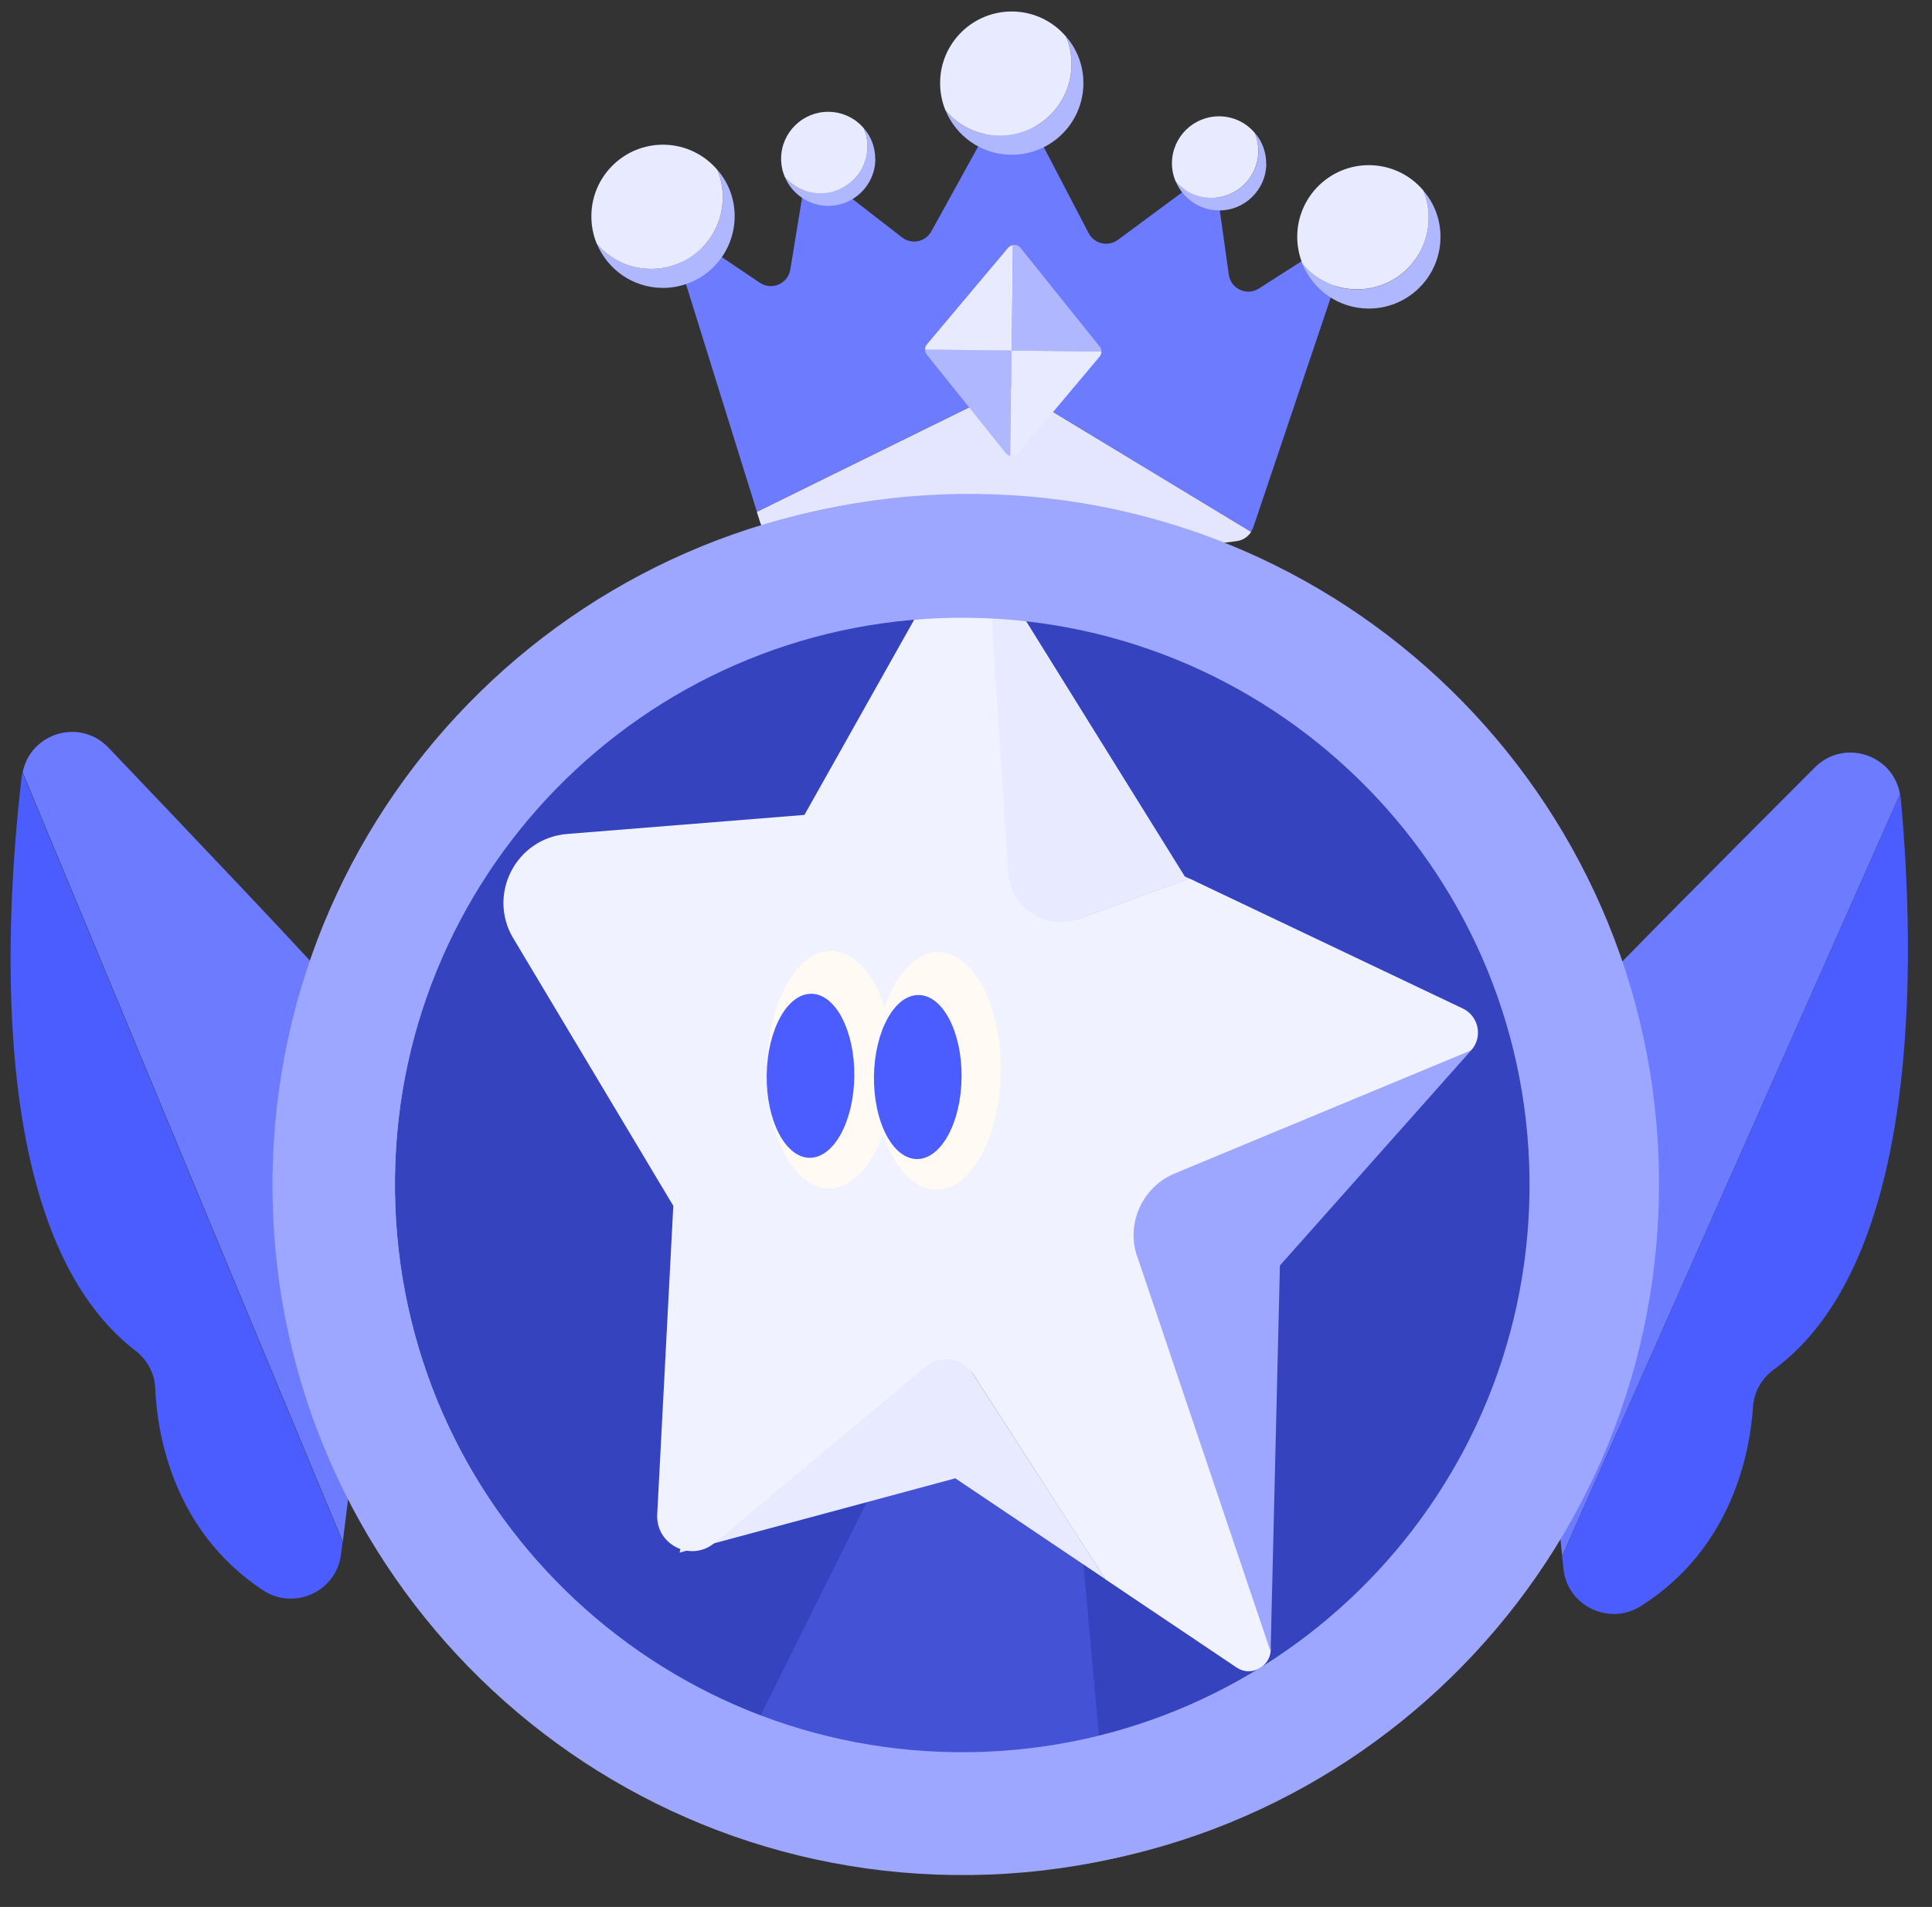 <svg width="78" height="77" viewBox="0 0 78 77" fill="none" xmlns="http://www.w3.org/2000/svg">
<rect x="0" y="0" width="78" height="77" fill="#333333" stroke="none"/>
<path d="M15.411 49.622C15.439 49.411 15.431 49.2 15.392 48.994L13.822 40.675C13.755 40.315 13.594 39.978 13.35 39.708C12.015 38.206 7.437 33.396 4.379 30.188C3.23 28.981 1.228 29.596 0.916 31.186L13.84 62.254L15.411 49.622Z" fill="#6C7BFF"/>
<path d="M0.907 31.187C0.896 31.244 0.88 31.295 0.875 31.352C0.126 37.828 -0.396 50.026 5.46 54.532C5.934 54.897 6.242 55.446 6.266 56.048C6.342 57.854 6.955 61.78 10.609 64.208C11.87 65.046 13.581 64.268 13.768 62.764L13.831 62.26L0.907 31.192L0.907 31.187Z" fill="#4B5DFF"/>
<path d="M61.79 50.16C61.767 49.949 61.78 49.738 61.823 49.533L63.585 41.253C63.661 40.894 63.83 40.562 64.08 40.297C65.45 38.827 70.138 34.124 73.27 30.988C74.446 29.808 76.433 30.469 76.708 32.066L63.068 62.826L61.79 50.16Z" fill="#6C7BFF"/>
<path d="M76.709 32.066C76.718 32.123 76.733 32.175 76.738 32.231C77.336 38.723 77.575 50.929 71.615 55.298C71.133 55.653 70.813 56.194 70.775 56.795C70.657 58.599 69.953 62.51 66.244 64.853C64.964 65.661 63.271 64.844 63.119 63.336L63.068 62.831L76.709 32.071L76.709 32.066Z" fill="#4B5DFF"/>
<path d="M50.508 21.473C50.54 21.422 50.571 21.366 50.592 21.31L53.958 11.326C54.198 10.614 53.408 9.992 52.776 10.402L50.828 11.649C50.341 11.963 49.691 11.662 49.61 11.09L49.197 8.144C49.111 7.546 48.421 7.255 47.933 7.615L45.132 9.686C44.738 9.974 44.179 9.849 43.952 9.415L41.532 4.774C41.241 4.21 40.433 4.2 40.129 4.757L37.602 9.341C37.365 9.77 36.803 9.887 36.416 9.585L33.664 7.449C33.185 7.079 32.487 7.353 32.388 7.949L31.906 10.885C31.812 11.46 31.156 11.74 30.676 11.416L28.758 10.123C28.135 9.704 27.331 10.302 27.554 11.019L30.559 20.666L40.826 15.611L50.508 21.473Z" fill="#6C7BFF"/>
<path d="M40.823 15.616L30.556 20.67L30.685 21.078C30.774 21.367 31.024 21.581 31.327 21.631L40.505 23.043C40.577 23.055 40.654 23.055 40.732 23.046L49.941 21.847C50.178 21.813 50.385 21.677 50.511 21.478L40.828 15.616L40.823 15.616Z" fill="#E4E6FF"/>
<path d="M43.74 3.388C43.722 4.987 42.411 6.268 40.812 6.249C39.619 6.235 38.604 5.498 38.174 4.46C38.691 5.073 39.468 5.467 40.337 5.477C41.937 5.496 43.242 4.215 43.261 2.621C43.265 2.215 43.188 1.828 43.042 1.482C43.489 1.991 43.749 2.663 43.74 3.388Z" fill="#AFB7FF"/>
<path d="M43.26 2.621C43.241 4.215 41.935 5.496 40.336 5.477C39.467 5.467 38.69 5.072 38.173 4.459C38.028 4.113 37.95 3.727 37.955 3.32C37.973 1.726 39.284 0.446 40.878 0.464C41.747 0.474 42.524 0.869 43.041 1.482C43.187 1.828 43.264 2.214 43.26 2.621Z" fill="#E8EAFF"/>
<path d="M29.66 8.763C29.641 10.363 28.33 11.643 26.731 11.625C25.538 11.611 24.523 10.874 24.093 9.835C24.611 10.448 25.388 10.843 26.257 10.853C27.856 10.872 29.162 9.591 29.18 7.997C29.185 7.591 29.107 7.204 28.962 6.858C29.409 7.367 29.668 8.038 29.66 8.763Z" fill="#AFB7FF"/>
<path d="M29.18 8C29.161 9.594 27.856 10.875 26.256 10.856C25.387 10.846 24.61 10.452 24.093 9.839C23.948 9.492 23.87 9.106 23.875 8.7C23.893 7.106 25.204 5.825 26.798 5.843C27.667 5.853 28.444 6.248 28.962 6.861C29.107 7.207 29.185 7.594 29.18 8Z" fill="#E8EAFF"/>
<path d="M58.156 9.597C58.138 11.197 56.827 12.477 55.228 12.459C54.035 12.445 53.02 11.708 52.59 10.669C53.107 11.282 53.884 11.677 54.753 11.687C56.353 11.706 57.658 10.425 57.677 8.831C57.681 8.425 57.604 8.038 57.459 7.692C57.905 8.201 58.165 8.872 58.156 9.597Z" fill="#AFB7FF"/>
<path d="M57.679 8.826C57.66 10.42 56.354 11.701 54.755 11.682C53.886 11.672 53.109 11.278 52.592 10.665C52.447 10.319 52.369 9.932 52.373 9.526C52.392 7.932 53.703 6.651 55.297 6.669C56.166 6.68 56.943 7.074 57.46 7.687C57.605 8.033 57.683 8.42 57.679 8.826Z" fill="#E8EAFF"/>
<path d="M51.124 6.617C51.112 7.666 50.249 8.51 49.2 8.497C48.418 8.488 47.75 8.002 47.465 7.32C47.805 7.725 48.316 7.983 48.887 7.99C49.936 8.002 50.794 7.158 50.806 6.114C50.809 5.847 50.755 5.594 50.66 5.367C50.955 5.7 51.124 6.144 51.119 6.617L51.124 6.617Z" fill="#AFB7FF"/>
<path d="M50.802 6.114C50.79 7.163 49.932 8.001 48.883 7.989C48.312 7.983 47.801 7.725 47.461 7.32C47.366 7.092 47.312 6.84 47.315 6.572C47.328 5.523 48.191 4.685 49.235 4.697C49.806 4.703 50.317 4.961 50.657 5.366C50.752 5.594 50.805 5.846 50.802 6.114Z" fill="#E8EAFF"/>
<path d="M35.34 6.432C35.328 7.481 34.465 8.325 33.416 8.312C32.634 8.303 31.966 7.817 31.681 7.135C32.021 7.54 32.532 7.798 33.103 7.805C34.152 7.817 35.01 6.973 35.022 5.929C35.025 5.662 34.972 5.409 34.877 5.182C35.171 5.515 35.341 5.959 35.335 6.432L35.34 6.432Z" fill="#AFB7FF"/>
<path d="M35.023 5.932C35.011 6.981 34.153 7.819 33.103 7.807C32.533 7.8 32.022 7.543 31.682 7.137C31.587 6.91 31.533 6.657 31.536 6.39C31.548 5.341 32.412 4.503 33.455 4.515C34.026 4.521 34.537 4.779 34.877 5.184C34.972 5.412 35.026 5.664 35.023 5.932Z" fill="#E8EAFF"/>
<path d="M37.346 14.112C37.345 14.189 37.37 14.261 37.42 14.323L40.604 18.295C40.654 18.357 40.726 18.399 40.798 18.41L40.847 14.147L37.346 14.107L37.346 14.112Z" fill="#AFB7FF"/>
<path d="M40.895 9.897C40.823 9.911 40.751 9.946 40.698 10.008L37.423 13.904C37.371 13.965 37.345 14.042 37.344 14.114L40.846 14.154L40.895 9.891L40.895 9.897Z" fill="#E8EAFF"/>
<path d="M41.209 10.012C41.128 9.914 41.005 9.871 40.891 9.896L40.842 14.158L44.467 14.2C44.468 14.123 44.443 14.051 44.392 13.989L41.209 10.018L41.209 10.012Z" fill="#AFB7FF"/>
<path d="M40.793 18.413C40.906 18.435 41.03 18.4 41.113 18.304L44.388 14.408C44.44 14.346 44.467 14.27 44.467 14.197L40.842 14.155L40.793 18.418L40.793 18.413Z" fill="#E8EAFF"/>
<path d="M38.801 75.652C54.185 75.831 66.8 63.504 66.978 48.121C67.157 32.737 54.831 20.122 39.447 19.944C24.064 19.765 11.448 32.091 11.27 47.475C11.091 62.858 23.418 75.474 38.801 75.652Z" fill="#9DA7FF"/>
<path d="M38.858 70.979C51.66 71.128 62.159 60.87 62.307 48.068C62.456 35.266 52.198 24.767 39.396 24.619C26.593 24.47 16.095 34.728 15.947 47.53C15.798 60.332 26.056 70.831 38.858 70.979Z" fill="#3543BF"/>
<path d="M35.34 59.955L28.85 73L44.632 73L43.395 59.334L35.34 59.955Z" fill="#4452D5"/>
<path d="M27.642 62.296C27.522 62.393 27.454 62.541 27.442 62.69L38.569 59.692L44.632 63.769L38.493 54.255L27.636 62.296L27.642 62.296Z" fill="#E8EAFF"/>
<path d="M48.019 35.477L47.835 35.392L39.681 22.271C39.611 22.137 39.421 22.13 39.342 22.267L40.892 38.079L48.014 35.482L48.019 35.477Z" fill="#E8EAFF"/>
<path d="M47.856 49.617L51.252 66.309C51.525 67.109 50.622 67.803 49.918 67.327L44.632 63.774L39.277 55.468C38.862 54.826 37.979 54.692 37.388 55.179L28.85 62.3C27.9 63.091 26.468 62.375 26.534 61.142L27.183 48.689L20.725 37.891C19.66 36.115 20.834 33.84 22.898 33.674L32.477 32.905L38.385 22.395C38.779 21.7 39.835 21.939 39.888 22.737L40.709 35.238C40.801 36.653 42.23 37.585 43.563 37.097L48.02 35.472L59.057 40.722C59.701 41.028 59.877 41.873 59.397 42.407L48.341 48.163" fill="#F0F2FF"/>
<path d="M45.914 50.733L51.298 66.692L51.674 51.098L59.397 42.409L47.428 47.382C46.121 47.928 45.456 49.391 45.908 50.733L45.914 50.733Z" fill="#9DA7FF"/>
<path d="M33.459 47.985C34.873 48.002 36.044 45.869 36.075 43.222C36.106 40.576 34.984 38.417 33.57 38.401C32.156 38.384 30.984 40.516 30.953 43.163C30.923 45.81 32.044 47.969 33.459 47.985Z" fill="#FFFAF3"/>
<path d="M32.683 46.75C33.66 46.761 34.469 45.288 34.491 43.459C34.512 41.63 33.737 40.138 32.76 40.127C31.783 40.116 30.974 41.589 30.953 43.418C30.932 45.247 31.706 46.739 32.683 46.75Z" fill="#4B5DFF"/>
<path d="M37.79 48.035C39.204 48.052 40.375 45.919 40.406 43.273C40.437 40.626 39.315 38.467 37.901 38.451C36.487 38.434 35.315 40.566 35.285 43.213C35.254 45.86 36.376 48.019 37.79 48.035Z" fill="#FFFAF3"/>
<path d="M37.014 46.8C37.991 46.811 38.8 45.338 38.822 43.509C38.843 41.68 38.068 40.188 37.091 40.177C36.114 40.166 35.305 41.639 35.284 43.468C35.263 45.297 36.038 46.789 37.014 46.8Z" fill="#4B5DFF"/>
<path fill-rule="evenodd" clip-rule="evenodd" d="M66.711 48.179C66.532 63.563 53.917 75.889 38.533 75.711C23.15 75.532 10.823 62.917 11.002 47.533C11.18 32.15 23.796 19.823 39.179 20.002C54.563 20.18 66.889 32.796 66.711 48.179ZM61.75 48.113C61.603 60.761 51.23 70.896 38.581 70.75C25.933 70.603 15.798 60.23 15.944 47.581C16.091 34.933 26.464 24.798 39.113 24.945C51.761 25.091 61.896 35.464 61.75 48.113Z" fill="#9DA7FF"/>
</svg>
